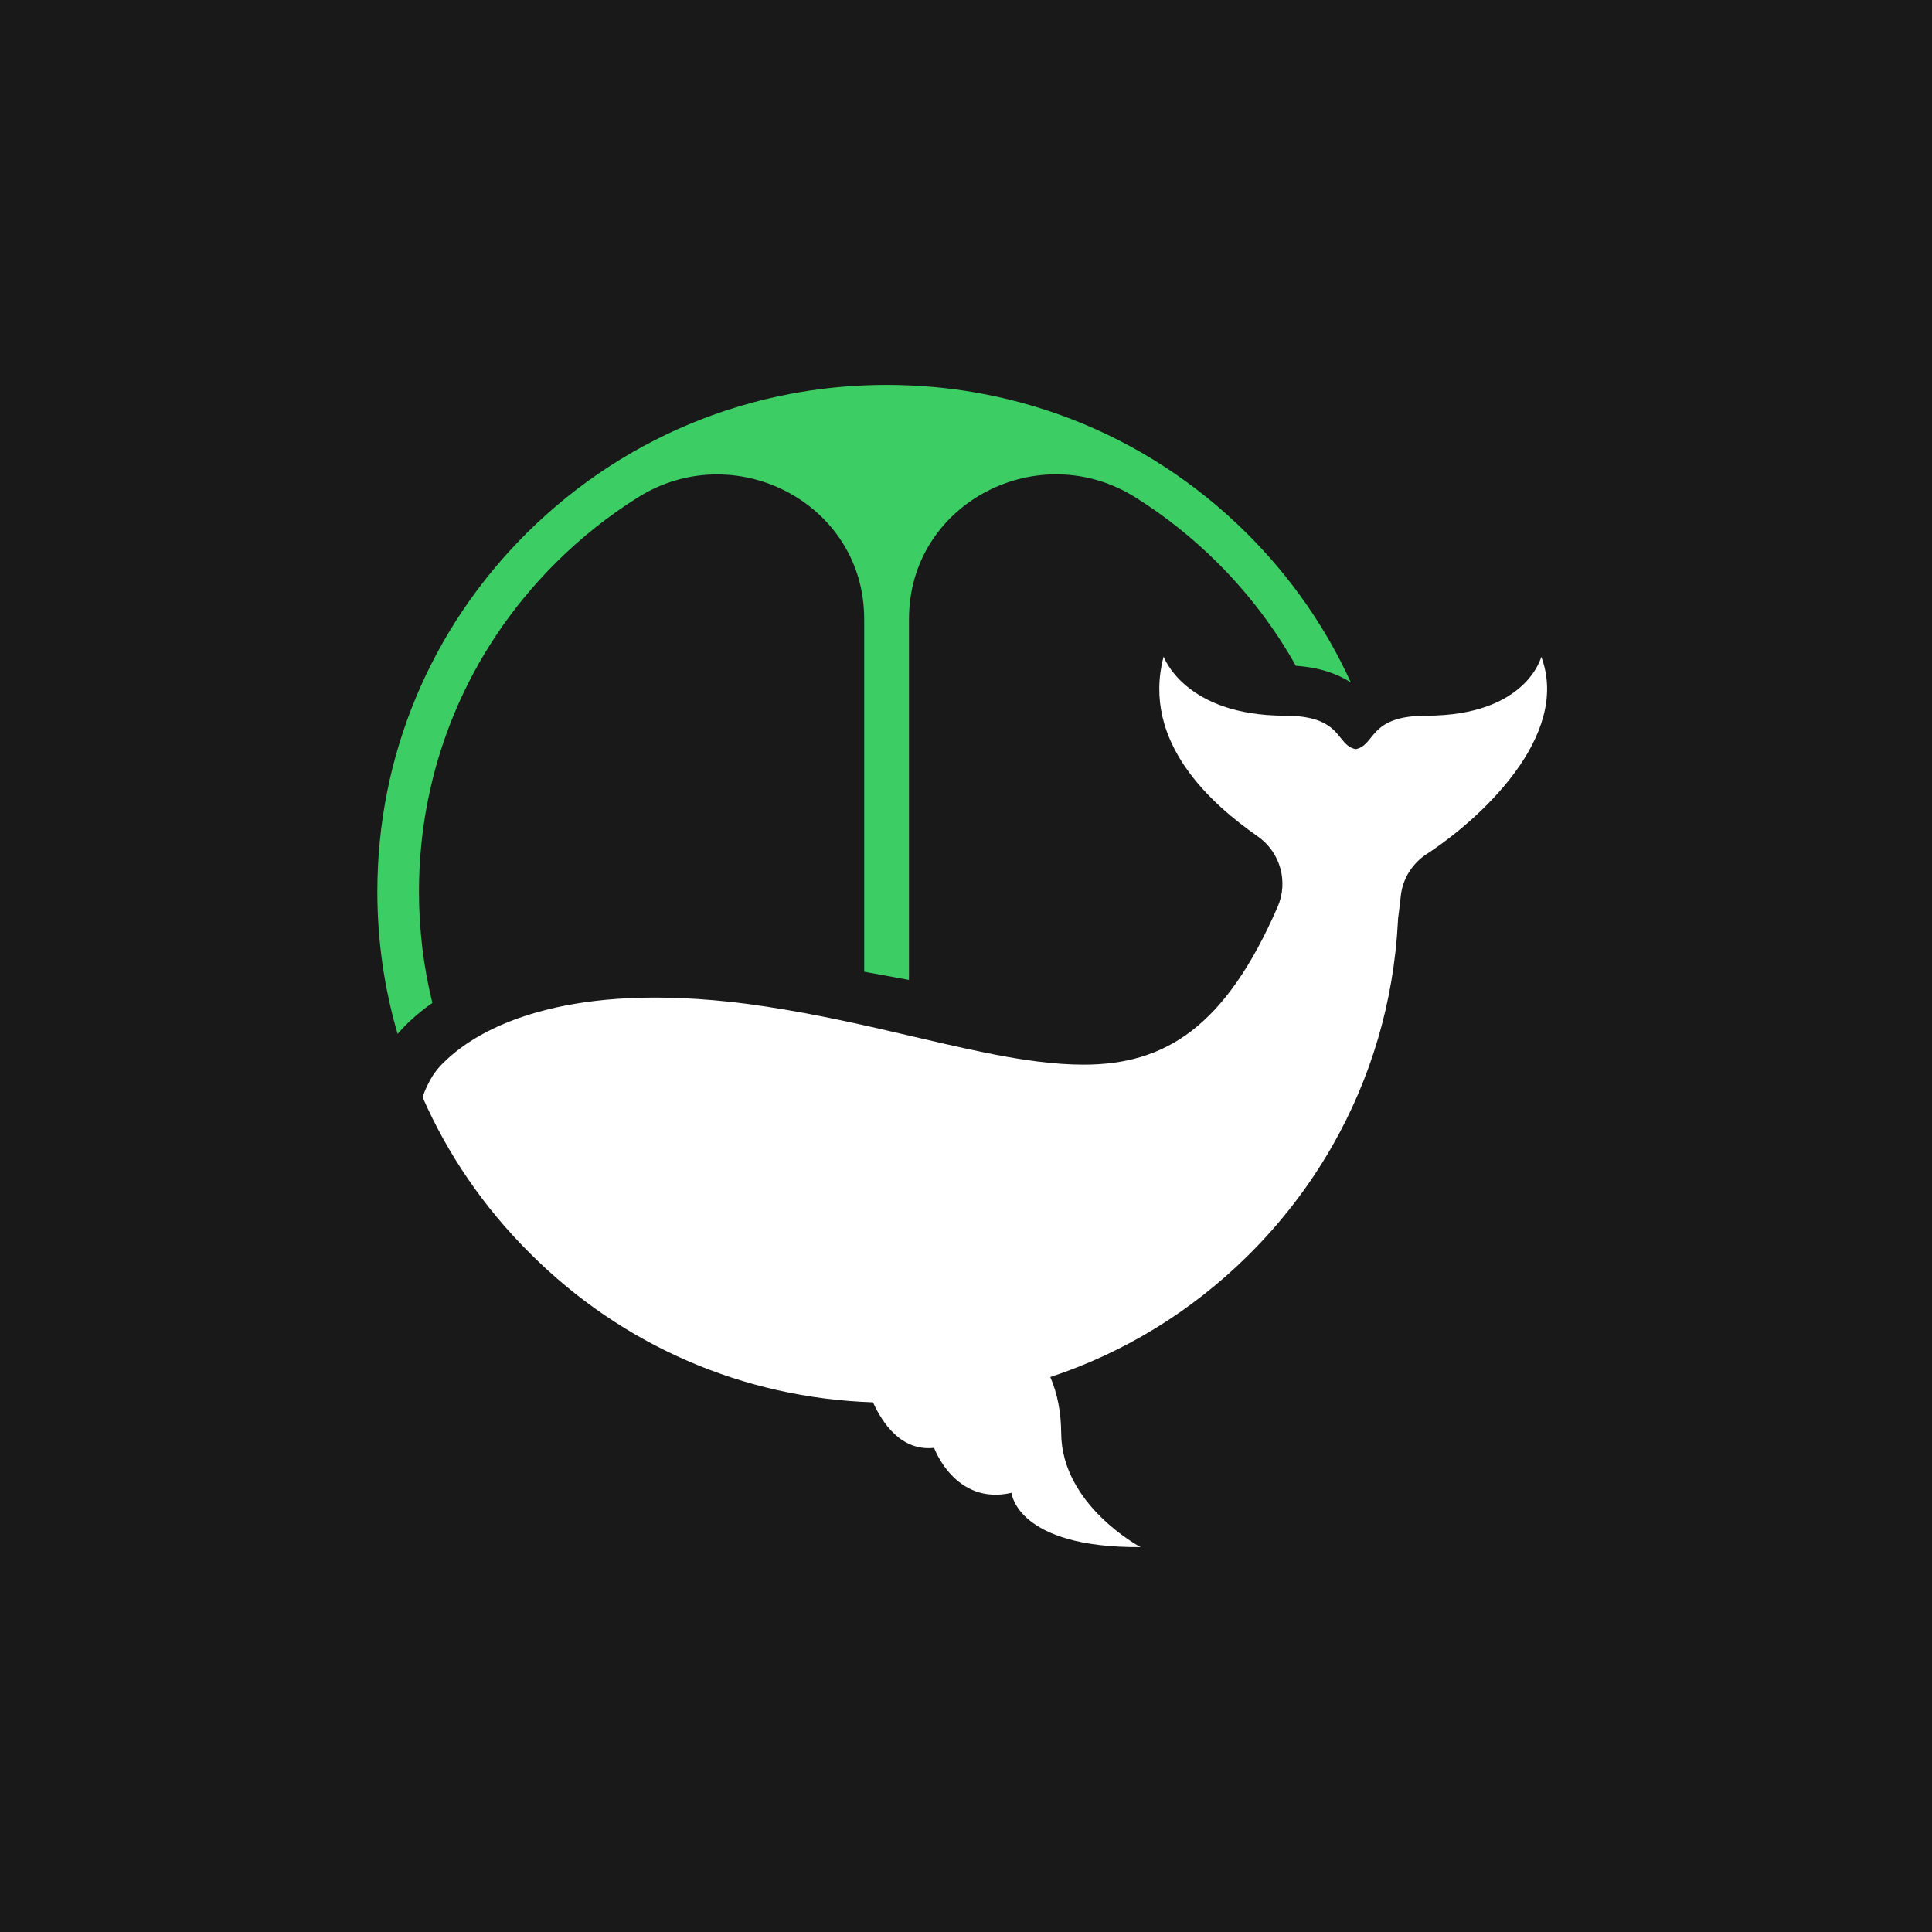 <svg width="256" height="256" viewBox="0 0 256 256" fill="none" xmlns="http://www.w3.org/2000/svg">
<rect x="0" y="0" width="256" height="256" fill="#808080" stroke="none"/>
<g clip-path="url(#clip0_1239_2)">
<rect width="256" height="256" fill="#191919"/>
<path d="M204.235 87C204.235 87 202.328 94.834 188.978 94.834C184.499 94.834 182.972 96.163 181.956 97.373C181.223 98.242 180.749 99.052 179.637 99.264C177.864 98.923 177.718 97.073 175.558 95.877C174.471 95.274 172.873 94.834 170.296 94.834C156.946 94.834 154.186 87 154.186 87C151.181 98.42 160.692 106.661 166.65 110.821C169.643 112.911 170.75 116.817 169.293 120.163C162.353 136.1 154.394 141.071 143.584 141.071C141.623 141.071 139.596 140.917 137.49 140.655C136.915 140.584 136.336 140.501 135.75 140.414C135.358 140.356 134.967 140.294 134.572 140.227C134.176 140.16 133.781 140.094 133.377 140.023C129.772 139.379 125.963 138.502 121.929 137.563C121.534 137.472 121.134 137.376 120.734 137.285C114.794 135.897 108.375 134.413 101.428 133.362C100.741 133.258 100.063 133.162 99.397 133.071C99.23 133.046 99.064 133.025 98.897 133.004C98.568 132.963 98.239 132.921 97.91 132.884C97.748 132.863 97.585 132.846 97.424 132.825C97.099 132.788 96.778 132.755 96.458 132.718C95.821 132.651 95.192 132.588 94.572 132.535C91.791 132.294 89.202 132.181 86.796 132.181C82.121 132.181 78.133 132.601 74.753 133.27C74.395 133.341 74.05 133.411 73.709 133.486C73.367 133.561 73.03 133.64 72.701 133.723C72.205 133.844 71.727 133.969 71.26 134.101C70.952 134.189 70.644 134.276 70.349 134.368C70.049 134.459 69.758 134.55 69.475 134.646C69.188 134.741 68.909 134.837 68.634 134.932C68.497 134.983 68.363 135.028 68.23 135.082C67.963 135.182 67.701 135.282 67.448 135.381C67.318 135.431 67.194 135.481 67.069 135.535C66.819 135.639 66.573 135.743 66.336 135.847C66.22 135.901 66.099 135.955 65.982 136.005C65.749 136.113 65.524 136.217 65.304 136.321C63.426 137.226 61.949 138.174 60.808 139.039C60.675 139.138 60.546 139.238 60.421 139.337C60.213 139.504 60.013 139.67 59.83 139.828C59.796 139.862 59.763 139.886 59.73 139.915C59.726 139.919 59.717 139.924 59.713 139.928C59.701 139.936 59.692 139.948 59.68 139.957C59.655 139.978 59.634 139.998 59.609 140.019C59.542 140.082 59.472 140.14 59.409 140.198C58.398 141.112 57.69 141.902 57.128 142.887C56.279 144.37 56 145.397 56 145.397C59.322 152.96 64.067 159.917 70.087 165.931C70.12 165.964 70.157 165.997 70.191 166.03C70.191 166.03 70.195 166.034 70.199 166.038C70.232 166.076 70.266 166.109 70.299 166.143C82.488 178.319 98.531 185.251 115.677 185.816C116.922 188.571 119.432 192.323 123.774 191.846C123.774 191.846 126.537 199.513 134.026 197.809C134.026 197.809 134.68 205.103 151.135 204.999C151.135 204.999 140.666 199.455 140.612 189.88C140.595 187.158 140.129 184.694 139.171 182.466C148.875 179.262 157.774 173.847 165.251 166.475C165.363 166.363 165.476 166.254 165.588 166.143C169.901 161.837 173.556 157.045 176.507 151.896C181.673 142.878 184.67 132.751 185.228 122.175C185.236 122.029 185.245 121.883 185.249 121.738C185.398 120.624 185.515 119.614 185.611 118.725C185.852 116.439 187.134 114.407 189.062 113.152C195.955 108.664 208.202 97.589 204.222 87.004H204.226L204.235 87Z" fill="white"/>
<path d="M55.516 118.143C55.516 101.675 61.962 86.196 73.666 74.549C76.993 71.237 80.638 68.348 84.523 65.91C97.224 57.943 114.06 66.478 114.498 81.4C114.506 81.686 114.51 81.977 114.51 82.271V128.755L120.443 129.841V82.271C120.443 81.973 120.448 81.678 120.456 81.384C120.906 66.466 137.726 57.935 150.431 65.894C154.325 68.335 157.973 71.229 161.309 74.545C165.449 78.665 168.931 83.266 171.703 88.219C174.184 88.393 176.273 88.945 178.058 89.882C178.395 90.06 178.708 90.246 179 90.437C175.689 83.166 171.049 76.476 165.207 70.665C158.448 63.941 150.505 58.818 141.85 55.489C141.416 55.323 140.982 55.162 140.549 55.004C139.398 54.59 138.234 54.204 137.059 53.852C134.807 53.176 132.523 52.621 130.2 52.181C126.969 51.572 123.675 51.195 120.339 51.062C119.393 51.021 118.442 51 117.487 51C116.533 51 115.569 51.021 114.614 51.062C111.291 51.199 108.014 51.572 104.8 52.177C102.473 52.612 100.18 53.172 97.928 53.848C96.744 54.2 95.572 54.586 94.413 55.008C93.98 55.166 93.542 55.328 93.112 55.493C84.461 58.822 76.522 63.941 69.763 70.665C57.021 83.349 50 100.212 50 118.143C50 124.618 50.913 130.948 52.685 137C53.227 136.362 53.982 135.566 54.983 134.695C55.708 134.065 56.475 133.464 57.292 132.892C56.121 128.121 55.516 123.18 55.516 118.147V118.143Z" fill="#3CCD64"/>
</g>
<defs>
<clipPath id="clip0_1239_2">
<rect width="256" height="256" fill="white"/>
</clipPath>
</defs>
</svg>
